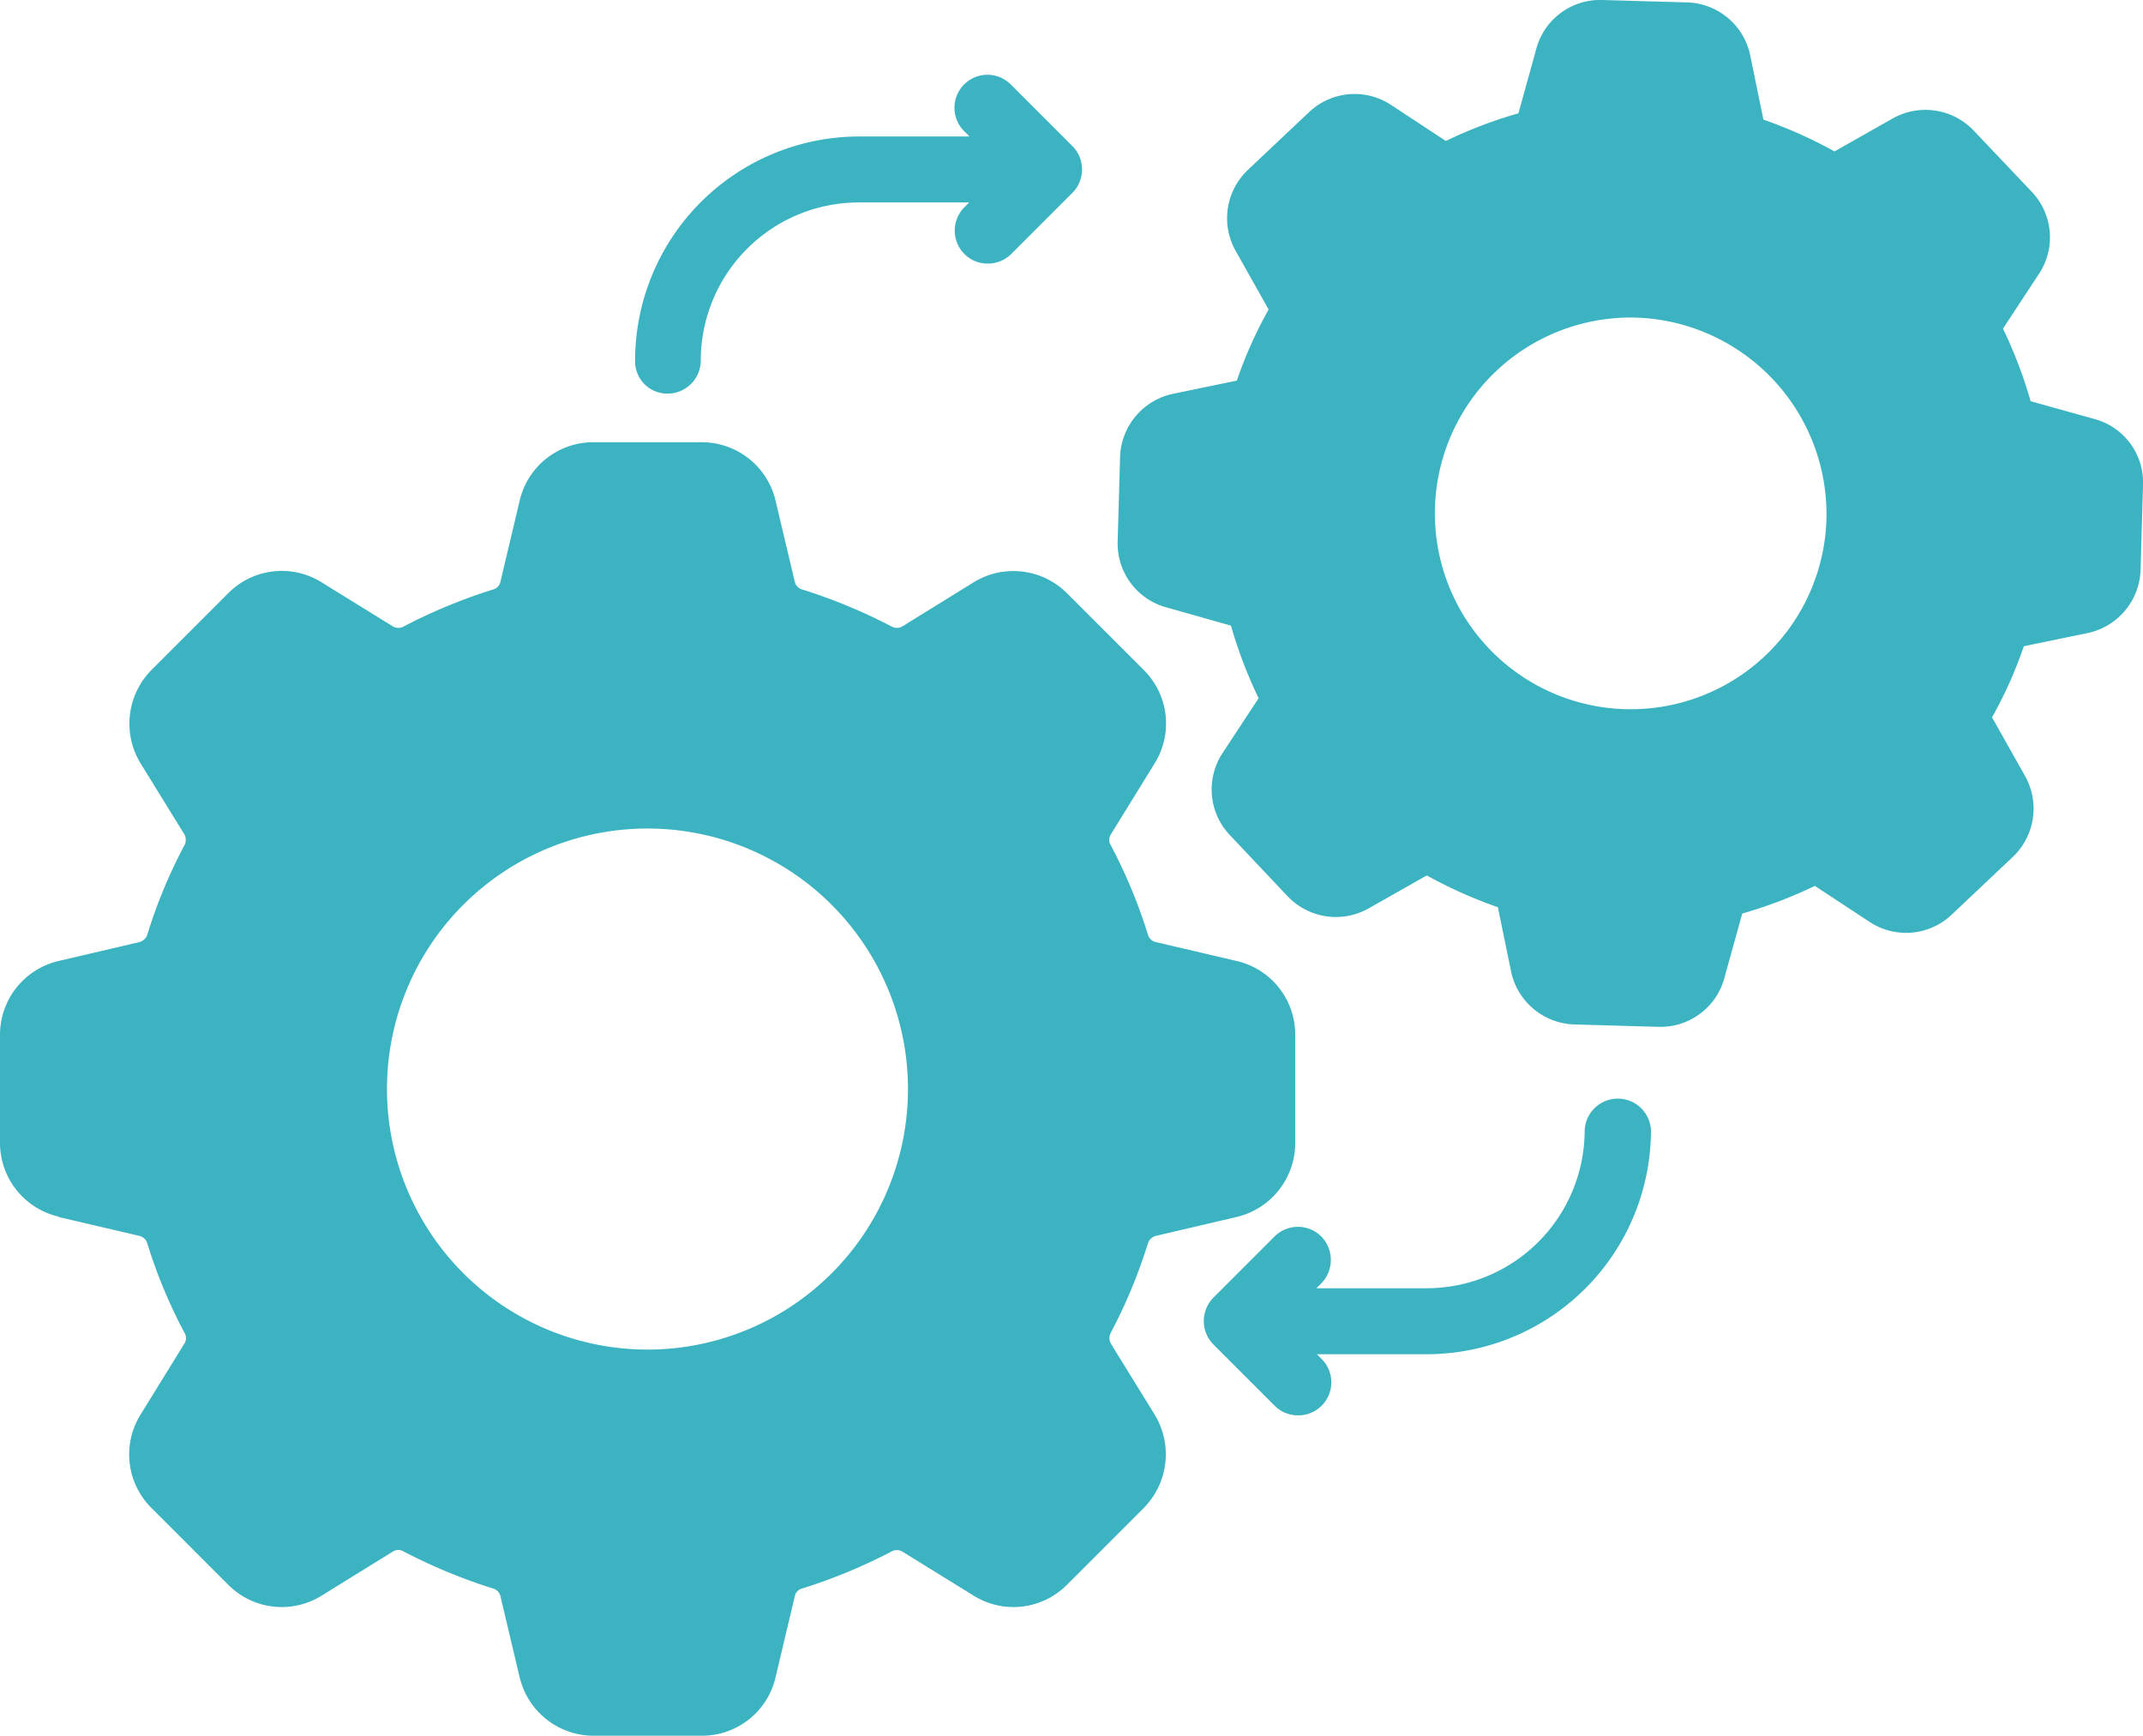 <svg xmlns="http://www.w3.org/2000/svg" width="30.149" height="24.423" viewBox="0 0 30.149 24.423">
  <g id="agile" transform="translate(-153.421 -146.373)">
    <path id="Path_739" data-name="Path 739" d="M154.247,249l1.142.267a.155.155,0,0,1,.107.112,7.142,7.142,0,0,0,.52,1.249.141.141,0,0,1,0,.151l-.617,1a1.06,1.06,0,0,0,.156,1.317l1.074,1.074a1.06,1.06,0,0,0,1.317.156l1.006-.622a.143.143,0,0,1,.146,0,7.661,7.661,0,0,0,1.254.52.151.151,0,0,1,.107.1l.272,1.147a1.07,1.07,0,0,0,1.04.826h1.522a1.062,1.062,0,0,0,1.04-.826l.272-1.147a.143.143,0,0,1,.107-.1,7.639,7.639,0,0,0,1.254-.52.155.155,0,0,1,.146,0l1.006.622a1.06,1.06,0,0,0,1.317-.156l1.074-1.074a1.073,1.073,0,0,0,.156-1.317l-.617-1a.164.164,0,0,1,0-.151,7.313,7.313,0,0,0,.52-1.249.164.164,0,0,1,.107-.112l1.142-.267a1.07,1.07,0,0,0,.826-1.04v-1.522a1.062,1.062,0,0,0-.826-1.04l-1.142-.267a.155.155,0,0,1-.107-.112,7.292,7.292,0,0,0-.52-1.249.141.141,0,0,1,0-.151l.617-1a1.06,1.06,0,0,0-.156-1.317l-1.074-1.074a1.067,1.067,0,0,0-1.317-.156l-1.006.622a.154.154,0,0,1-.146,0,7.662,7.662,0,0,0-1.254-.52.151.151,0,0,1-.107-.1l-.272-1.147a1.066,1.066,0,0,0-1.04-.826h-1.522a1.062,1.062,0,0,0-1.04.826l-.272,1.147a.143.143,0,0,1-.107.1,7.64,7.64,0,0,0-1.254.52.155.155,0,0,1-.146,0l-1.006-.622a1.06,1.06,0,0,0-1.317.156l-1.074,1.074a1.073,1.073,0,0,0-.156,1.317l.617,1a.164.164,0,0,1,0,.151,7.149,7.149,0,0,0-.52,1.249.164.164,0,0,1-.107.112l-1.142.267a1.066,1.066,0,0,0-.826,1.04v1.522a1.066,1.066,0,0,0,.826,1.035Zm4.618-1.8a3.665,3.665,0,1,1,3.665,3.665A3.668,3.668,0,0,1,158.865,247.193Z" transform="translate(0 -85.507)" fill="#3bb3c1"/>
    <path id="Path_740" data-name="Path 740" d="M399.265,152.265l-.89-.248a6.416,6.416,0,0,0-.389-1.021l.505-.768a.931.931,0,0,0-.1-1.157l-.816-.86a.937.937,0,0,0-1.152-.165l-.807.457a6.42,6.42,0,0,0-1-.447l-.185-.9a.934.934,0,0,0-.89-.749l-1.191-.034a.929.929,0,0,0-.933.7l-.248.894a6.352,6.352,0,0,0-1.021.389l-.768-.505a.932.932,0,0,0-1.157.1l-.86.812a.937.937,0,0,0-.165,1.152l.457.812a5.919,5.919,0,0,0-.447,1l-.894.185a.938.938,0,0,0-.749.89l-.034,1.186a.93.93,0,0,0,.7.933l.894.253a6.426,6.426,0,0,0,.389,1.021l-.505.768a.932.932,0,0,0,.1,1.157l.812.86a.937.937,0,0,0,1.152.165l.807-.457a6.421,6.421,0,0,0,1,.447l.185.9a.938.938,0,0,0,.89.749l1.186.034h.029a.931.931,0,0,0,.9-.7l.248-.894a6.353,6.353,0,0,0,1.021-.389l.768.505a.932.932,0,0,0,1.157-.1l.86-.812a.937.937,0,0,0,.165-1.152l-.457-.812a5.927,5.927,0,0,0,.447-1l.894-.185a.938.938,0,0,0,.749-.89l.034-1.186a.924.924,0,0,0-.691-.938Zm-3.762,1.4a2.755,2.755,0,1,1-2.678-2.824,2.769,2.769,0,0,1,2.678,2.824Z" transform="translate(-216.386 0)" fill="#3bb3c1"/>
    <path id="Path_742" data-name="Path 742" d="M285.757,166.52a.467.467,0,0,0,.467-.467,2.224,2.224,0,0,1,2.222-2.222H290l-.068.068a.466.466,0,0,0,0,.656.459.459,0,0,0,.331.136.467.467,0,0,0,.33-.136l.86-.86a.466.466,0,0,0,0-.656l-.86-.86a.464.464,0,1,0-.656.656l.068.068H288.45a3.155,3.155,0,0,0-3.15,3.15.453.453,0,0,0,.457.467Z" transform="translate(-122.944 -14.61)" fill="#3bb3c1"/>
    <path id="Path_743" data-name="Path 743" d="M405.068,376.161a.466.466,0,0,0-.656,0l-.86.86a.469.469,0,0,0,0,.661l.86.86a.459.459,0,0,0,.331.136.464.464,0,0,0,.331-.792l-.068-.068h1.551a3.155,3.155,0,0,0,3.15-3.15.467.467,0,0,0-.933,0,2.224,2.224,0,0,1-2.222,2.222H405l.068-.068A.472.472,0,0,0,405.068,376.161Z" transform="translate(-233.059 -212.395)" fill="#3bb3c1"/>
  </g>
</svg>
